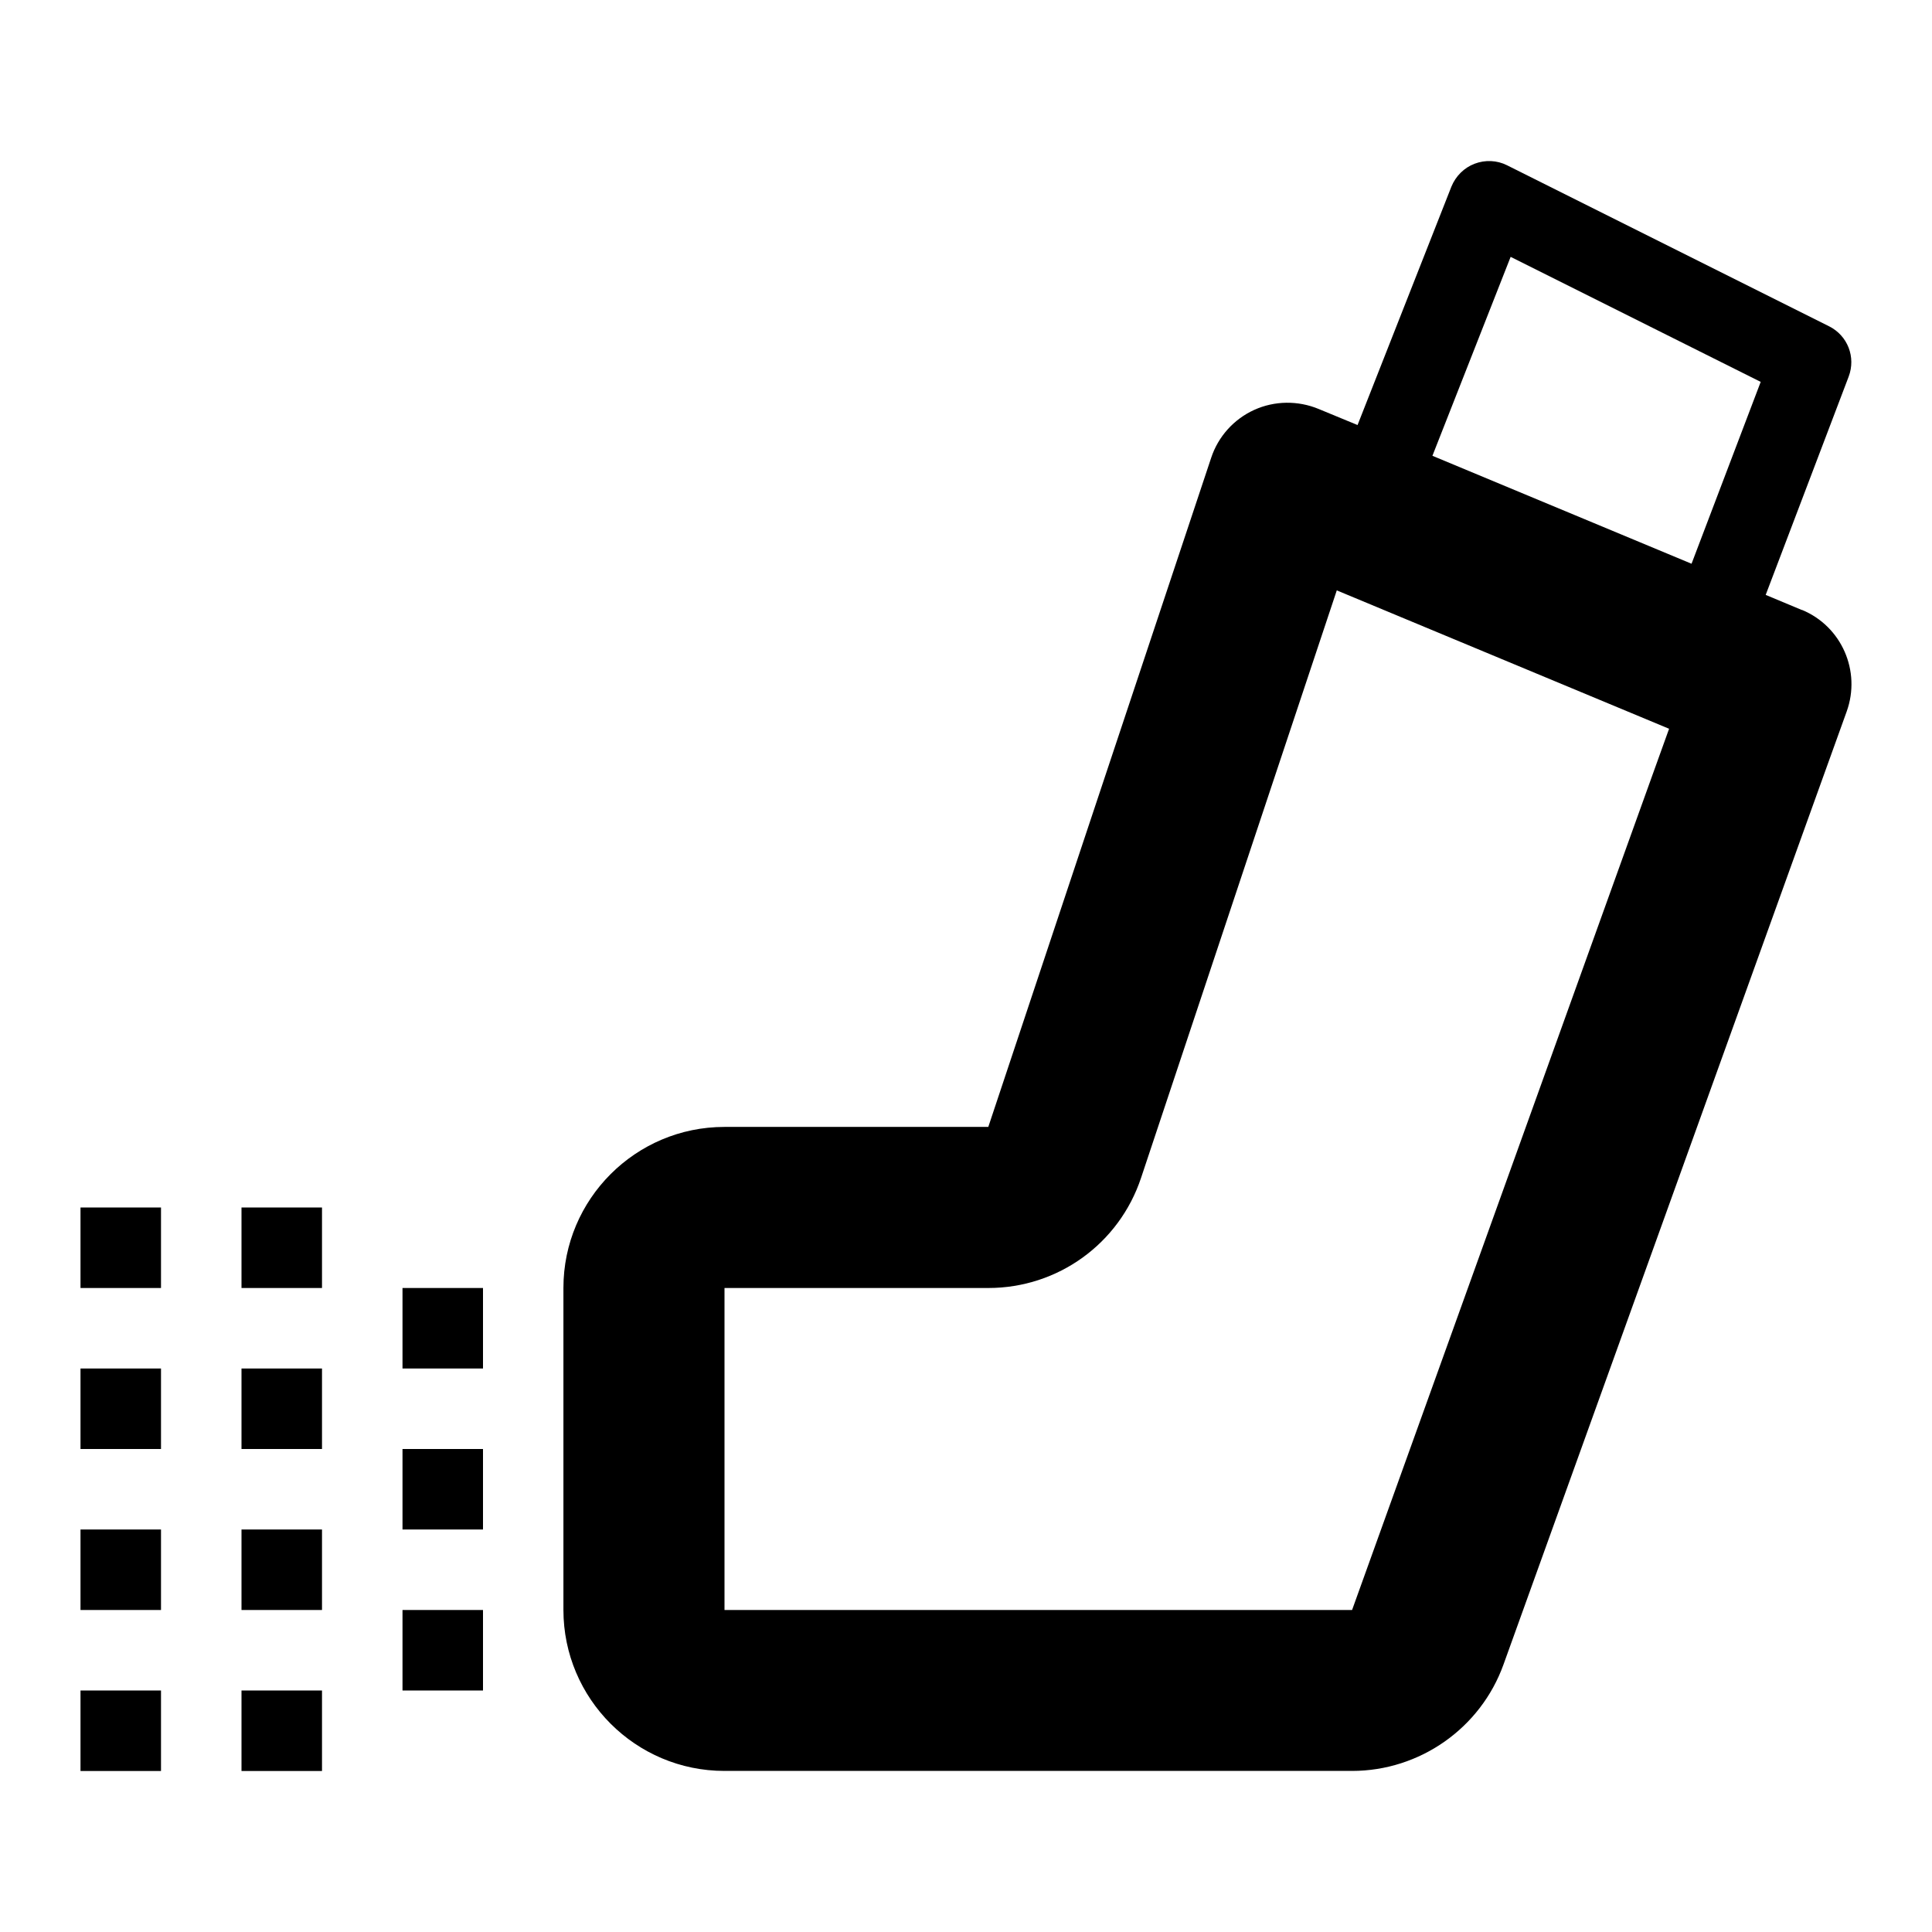 <!-- Generated by IcoMoon.io -->
<svg version="1.1" xmlns="http://www.w3.org/2000/svg" width="24" height="24" viewBox="0 0 24 24">
<path d="M22.384 7.578l-0.45-0.188 1.031-2.712c0.091-0.241-0.012-0.509-0.244-0.625l-4-2c-0.125-0.063-0.272-0.069-0.403-0.019s-0.234 0.153-0.288 0.284l-1.166 2.962-0.484-0.2c-0.256-0.106-0.547-0.103-0.8 0.012s-0.447 0.331-0.534 0.594l-2.769 8.313h-3.278c-1.103 0-2 0.897-2 2v4c0 1.103 0.897 2 2 2h7.797c0.841 0 1.597-0.531 1.881-1.322l4.263-11.838c0.181-0.503-0.063-1.059-0.556-1.263zM18.766 3.191l3.106 1.553-0.859 2.259-3.219-1.341 0.972-2.472zM16.797 20h-7.797v-4h3.278c0.863 0 1.625-0.55 1.897-1.369 0 0 0 0 0 0l2.431-7.297 4.128 1.719-3.938 10.947z"></path>
<path d="M5 18h1v1h-1v-1zM5 17h1v-1h-1v1zM3 20h1v-1h-1v1zM3 18h1v-1h-1v1zM5 21h1v-1h-1v1zM3 16h1v-1h-1v1zM3 22h1v-1h-1v1zM1 20h1v-1h-1v1zM1 18h1v-1h-1v1zM1 16h1v-1h-1v1zM1 22h1v-1h-1v1z"></path>
</svg>
